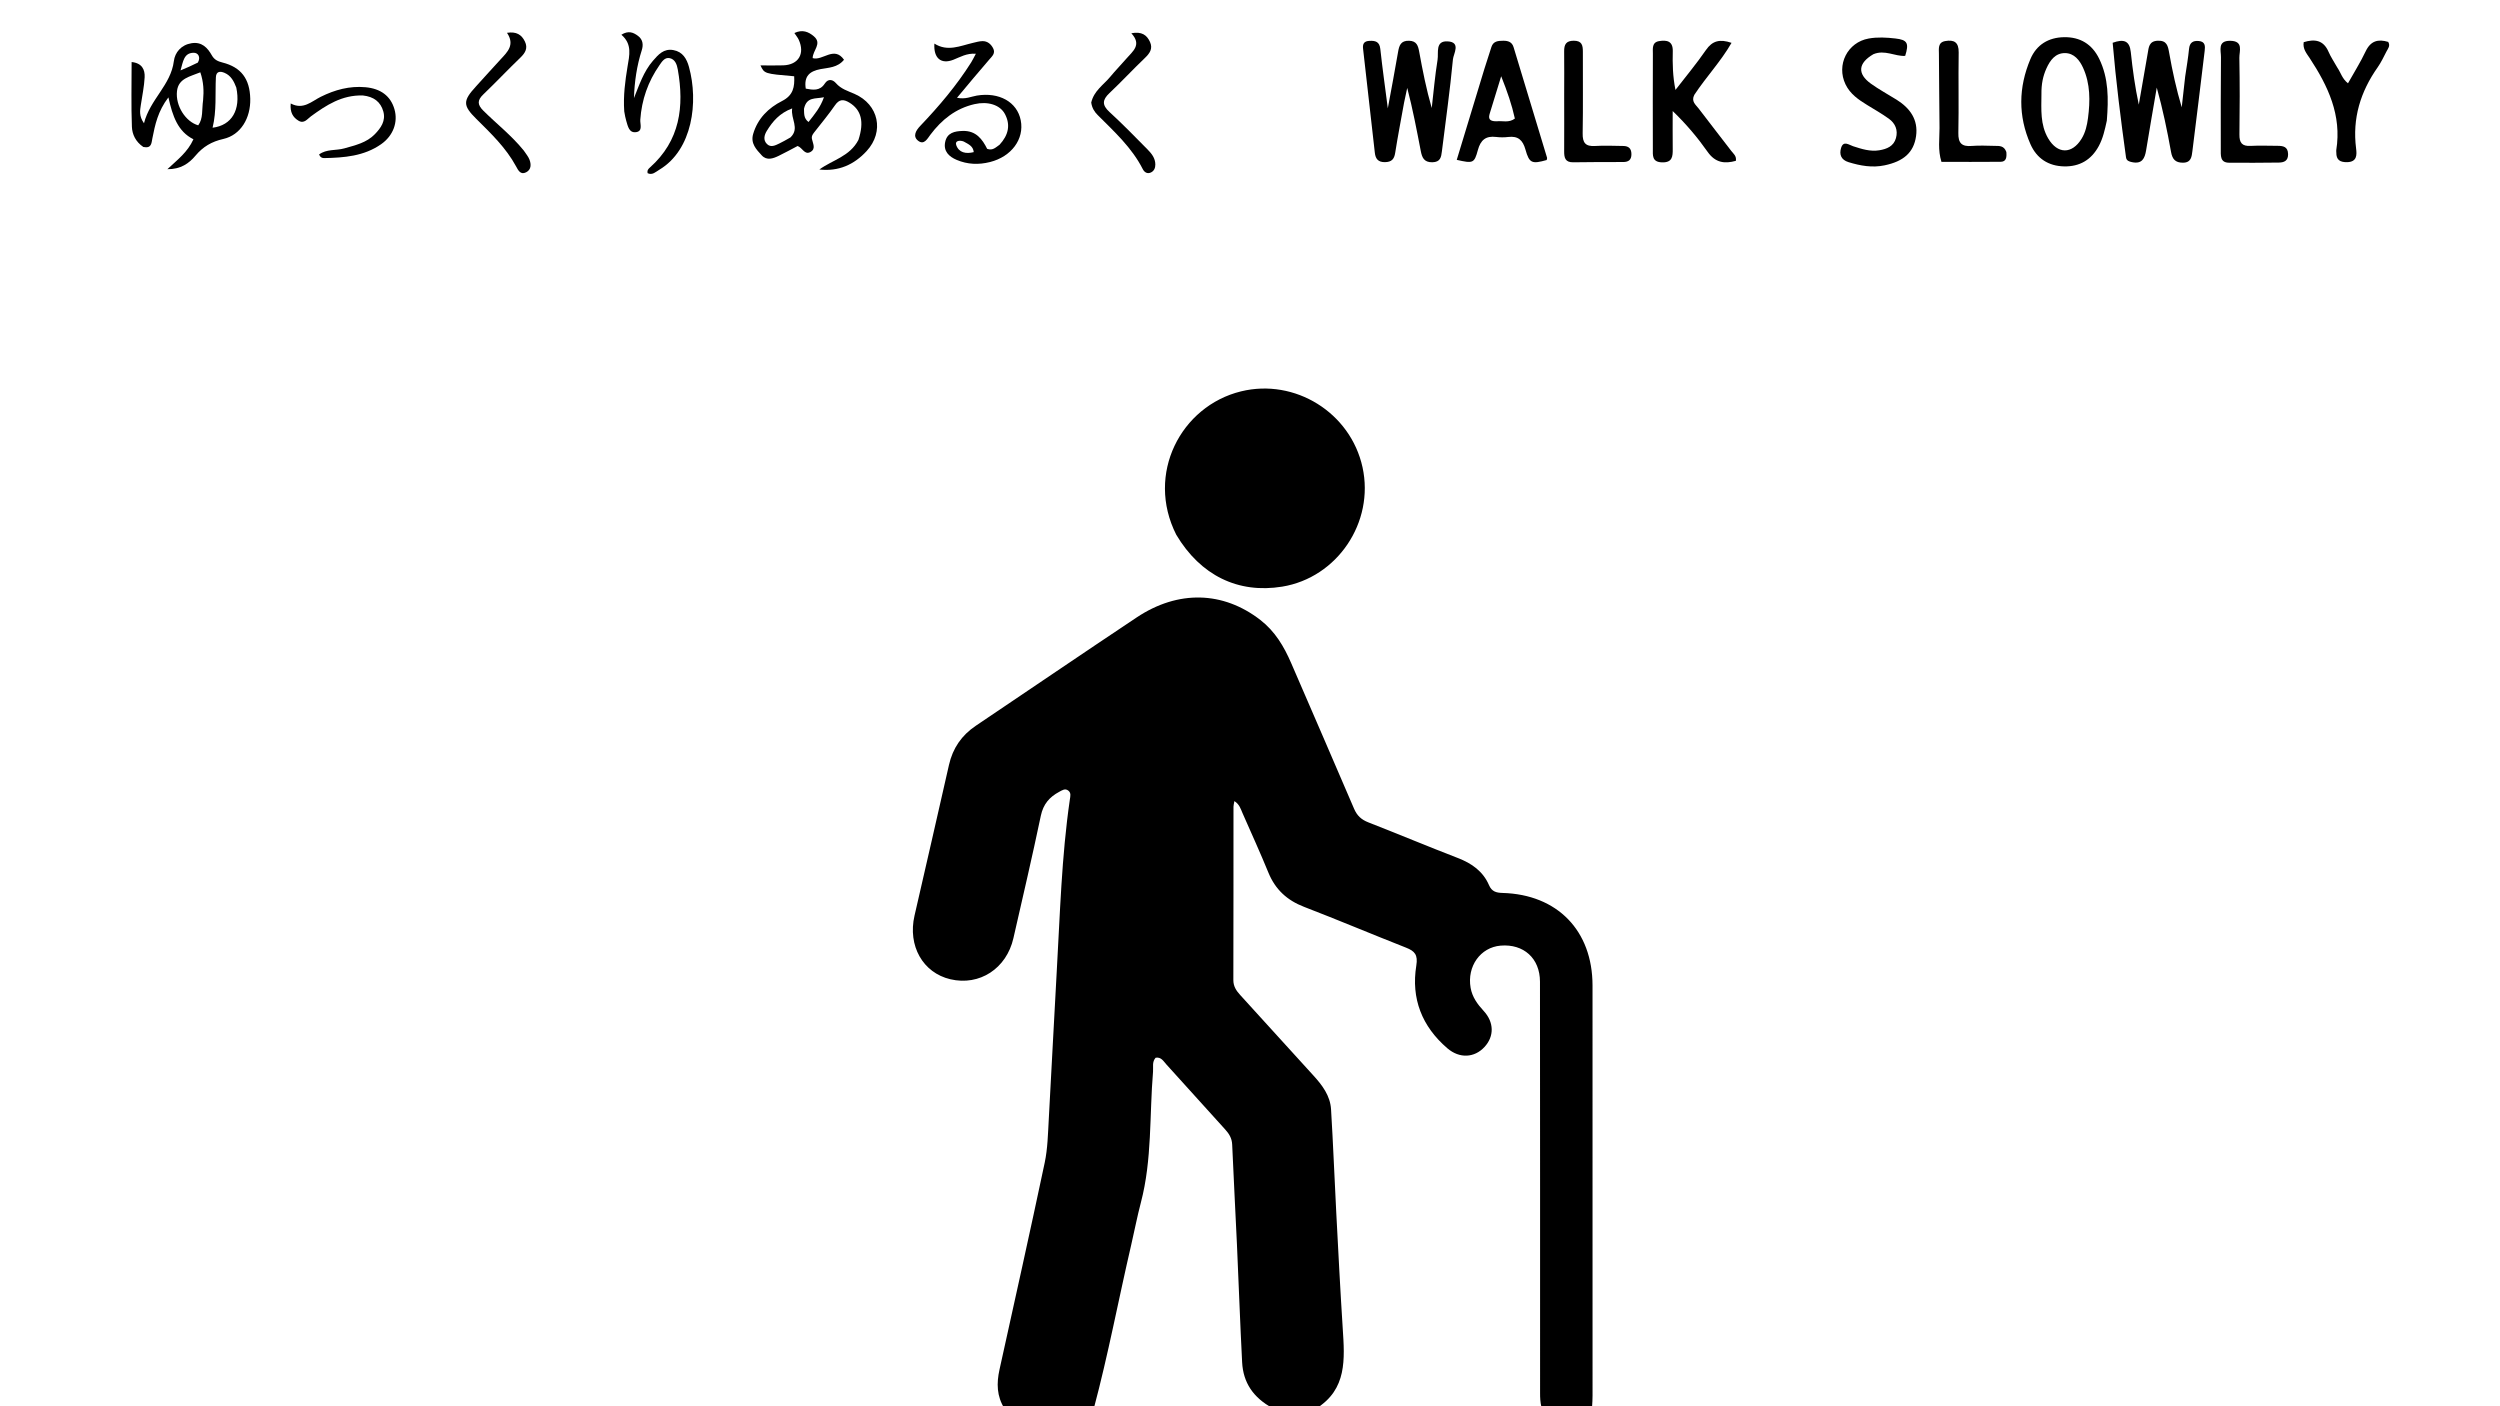 <svg version="1.1" id="Layer_1" xmlns="http://www.w3.org/2000/svg" xmlns:xlink="http://www.w3.org/1999/xlink" x="0px" y="0px"
	 width="100%" viewBox="0 0 1024 576" enable-background="new 0 0 1024 576" xml:space="preserve">
<path fill="#000000" opacity="1" stroke="none" 
	d="
M411.469,577 
	C408.219,571.891 408.17,566.537 409.392,560.998 
	C415.624,532.76 421.93,504.538 427.909,476.246 
	C429.136,470.435 429.239,464.361 429.579,458.392 
	C430.724,438.296 431.669,418.189 432.828,398.094 
	C434.186,374.528 434.801,350.902 438.21,327.492 
	C438.405,326.154 438.82,324.77 437.554,323.808 
	C436.241,322.81 435.02,323.709 433.859,324.328 
	C429.867,326.455 427.318,329.372 426.32,334.14 
	C422.813,350.901 418.897,367.577 415.095,384.276 
	C412.255,396.744 401.221,403.907 389.275,401.104 
	C377.993,398.457 371.755,387.39 374.583,375.055 
	C379.298,354.48 384.049,333.914 388.697,313.325 
	C390.245,306.468 393.877,301.185 399.684,297.277 
	C421.657,282.493 443.545,267.583 465.586,252.901 
	C482.562,241.593 500.998,242.121 516.256,253.948 
	C522.245,258.591 525.94,264.816 528.88,271.635 
	C537.45,291.509 546.123,311.339 554.62,331.244 
	C555.838,334.095 557.611,335.723 560.462,336.835 
	C572.717,341.612 584.849,346.704 597.121,351.435 
	C602.832,353.637 607.445,356.873 609.907,362.577 
	C611.031,365.18 612.838,365.679 615.428,365.751 
	C637.905,366.373 652.289,381.193 652.297,403.655 
	C652.315,459.631 652.31,515.607 652.307,571.584 
	C652.307,573.082 652.23,574.58 652.095,576.539 
	C645.312,577 638.625,577 631.409,576.534 
	C630.859,574.236 630.818,572.404 630.818,570.571 
	C630.811,514.411 630.837,458.252 630.774,402.092 
	C630.763,392.507 624.063,386.542 614.658,387.329 
	C606.39,388.02 600.821,395.801 602.364,404.619 
	C603.019,408.358 605.133,411.295 607.68,414.042 
	C612.015,418.717 612.08,424.472 608.047,428.844 
	C603.914,433.323 597.807,433.635 592.858,429.393 
	C582.424,420.451 577.934,409.013 580.118,395.498 
	C580.829,391.102 579.519,389.574 575.893,388.151 
	C561.941,382.673 548.131,376.831 534.144,371.447 
	C527.16,368.759 522.357,364.324 519.525,357.396 
	C516.186,349.227 512.512,341.195 508.964,333.112 
	C508.207,331.387 507.708,329.452 505.607,328.131 
	C505.43,329.191 505.236,329.815 505.235,330.439 
	C505.218,354.102 505.246,377.766 505.18,401.429 
	C505.173,404.027 506.389,405.804 507.997,407.568 
	C517.985,418.528 527.923,429.533 537.928,440.477 
	C541.594,444.487 544.855,448.792 545.196,454.37 
	C546.057,468.488 546.595,482.626 547.336,496.752 
	C548.164,512.542 548.97,528.335 549.98,544.114 
	C550.78,556.621 551.846,569.1 539,577 
	C533.312,577 527.624,577 521.235,576.762 
	C513.284,572.465 509.208,566.265 508.778,558.004 
	C507.94,541.891 507.383,525.764 506.649,509.646 
	C506.029,496.024 505.279,482.408 504.697,468.784 
	C504.588,466.238 503.454,464.408 501.845,462.634 
	C493.792,453.758 485.793,444.835 477.73,435.97 
	C476.567,434.691 475.634,432.854 473.347,433.245 
	C471.812,434.959 472.441,437.058 472.28,438.987 
	C470.787,456.839 471.938,474.928 467.319,492.504 
	C465.8,498.28 464.678,504.16 463.325,509.981 
	C458.134,532.302 453.925,554.847 448,577 
	C435.979,577 423.958,577 411.469,577 
z"/>
<path fill="#000000" opacity="1" stroke="none" 
	d="
M481.788,219.016 
	C469.209,194.136 483.687,166.346 508.315,160.305 
	C530.381,154.892 553.186,168.964 558.094,191.409 
	C563.022,213.949 547.752,236.612 525.155,240.293 
	C507.173,243.222 491.724,235.736 481.788,219.016 
z"/>
<path fill="#000000" opacity="1" stroke="none" 
	d="
M895.051,31.338 
	C895.656,27.28 896.273,23.671 896.627,20.036 
	C896.88,17.44 898.225,16.589 900.616,16.795 
	C903.266,17.023 903.275,18.852 903.04,20.79 
	C901.381,34.492 899.74,48.197 898.006,61.89 
	C897.72,64.145 897.525,66.639 894.122,66.643 
	C891.025,66.647 889.789,65.191 889.262,62.255 
	C887.683,53.459 885.874,44.704 883.409,35.882 
	C881.949,44.437 880.449,52.986 879.051,61.551 
	C878.503,64.904 877.368,67.285 873.296,66.423 
	C872.067,66.163 871.005,65.848 870.809,64.426 
	C868.657,48.828 866.69,33.211 865.347,17.519 
	C869.89,15.891 872.278,16.665 872.766,21.295 
	C873.523,28.479 874.501,35.64 876.051,42.862 
	C877.271,35.856 878.505,28.852 879.703,21.842 
	C880.127,19.355 880.218,16.842 883.803,16.683 
	C887.552,16.517 887.988,18.776 888.499,21.675 
	C889.817,29.144 891.438,36.56 893.636,43.957 
	C894.074,39.897 894.513,35.837 895.051,31.338 
z"/>
<path fill="#000000" opacity="1" stroke="none" 
	d="
M575.105,42.073 
	C573.83,49.184 572.531,55.876 571.471,62.607 
	C571.062,65.198 570.017,66.358 567.298,66.414 
	C564.458,66.473 563.408,65.009 563.132,62.576 
	C561.521,48.377 559.96,34.173 558.314,19.978 
	C558.065,17.834 558.804,16.842 560.928,16.737 
	C563.343,16.617 565.049,17.04 565.376,20.048 
	C566.236,27.968 567.355,35.86 568.449,44.369 
	C569.926,36.321 571.362,28.869 572.631,21.389 
	C573.092,18.676 573.71,16.604 577.142,16.692 
	C580.312,16.772 580.86,18.772 581.311,21.235 
	C582.711,28.895 584.211,36.537 586.44,44.246 
	C587.205,37.65 587.767,31.021 588.829,24.473 
	C589.292,21.618 587.794,16.674 592.923,16.944 
	C598.536,17.24 595.339,22 595.121,24.311 
	C593.939,36.878 592.164,49.389 590.611,61.922 
	C590.312,64.342 590.025,66.411 586.657,66.464 
	C583.212,66.518 582.449,64.416 581.951,61.852 
	C580.278,53.23 578.654,44.598 576.398,36.009 
	C575.991,37.896 575.583,39.783 575.105,42.073 
z"/>
<path fill="#000000" opacity="1" stroke="none" 
	d="
M351.611,57.309 
	C354.075,49.82 352.756,44.969 347.873,42.013 
	C345.486,40.568 343.755,40.59 342.009,43.119 
	C339.461,46.808 336.584,50.271 333.819,53.808 
	C333.094,54.736 332.304,55.587 332.566,56.908 
	C332.938,58.777 334.316,60.979 331.924,62.273 
	C329.533,63.566 328.713,60.516 326.699,59.801 
	C324.212,61.103 321.613,62.546 318.941,63.837 
	C316.631,64.953 314.055,65.872 312.01,63.639 
	C309.807,61.232 307.349,58.778 308.494,54.87 
	C310.357,48.51 314.76,44.194 320.335,41.372 
	C324.974,39.024 325.513,35.542 325.298,31.24 
	C313.092,30.189 313.092,30.189 311.49,26.785 
	C314.621,26.785 317.729,26.875 320.83,26.766 
	C327.064,26.545 329.778,22.008 327.153,16.257 
	C326.759,15.395 326.116,14.648 325.378,13.528 
	C328.685,11.957 331.172,13.022 333.35,14.867 
	C336.876,17.853 332.88,20.604 332.866,23.807 
	C336.945,25.039 341.669,18.669 345.707,24.477 
	C343.064,27.727 339.358,27.691 336.1,28.308 
	C331.609,29.158 329.235,31.213 330.039,36.304 
	C332.917,36.853 335.813,37.348 337.806,34.264 
	C339.299,31.954 341.222,32.702 342.383,34.042 
	C344.488,36.472 347.293,37.264 350.015,38.455 
	C359.93,42.793 362.308,53.894 354.991,61.858 
	C349.836,67.47 343.473,70.303 335.604,69.435 
	C340.961,65.519 348.088,64.108 351.611,57.309 
M323.784,56.285 
	C327.681,52.509 323.777,48.727 324.475,44.403 
	C319.291,46.357 316.487,49.725 314.137,53.518 
	C313.059,55.256 312.471,57.349 314.164,59.003 
	C315.744,60.548 317.578,59.549 319.222,58.765 
	C320.561,58.127 321.851,57.383 323.784,56.285 
M329.318,44.571 
	C329.399,46.45 329.135,48.456 331.169,49.971 
	C333.639,46.836 336.027,44.014 337.492,39.828 
	C333.997,40.591 330.412,39.515 329.318,44.571 
z"/>
<path fill="#000000" opacity="1" stroke="none" 
	d="
M58.707,60.202 
	C55.557,58.077 54.142,55.02 54.025,51.932 
	C53.695,43.182 53.91,34.412 53.91,25.406 
	C58.172,25.853 59.404,28.501 59.246,31.651 
	C59.057,35.441 58.245,39.202 57.689,42.973 
	C57.358,45.219 56.856,47.48 58.974,50.494 
	C61.466,40.666 69.98,34.865 71.209,25.04 
	C71.658,21.451 74.226,18.381 78.447,17.701 
	C82.643,17.024 85.001,19.526 86.791,22.706 
	C87.81,24.516 89.286,25.144 91.143,25.613 
	C98.739,27.532 102.31,32.253 102.506,40.422 
	C102.698,48.42 98.558,55.31 91.499,56.91 
	C86.682,58.002 83.165,60.07 80.026,63.809 
	C77.449,66.879 74.056,69.358 68.569,69.301 
	C72.767,65.345 76.799,62.377 79.231,57.049 
	C72.883,53.881 70.705,47.678 68.981,39.887 
	C64.649,45.551 63.508,51.125 62.411,56.676 
	C62.01,58.709 62.094,60.871 58.707,60.202 
M96.786,35.866 
	C95.827,33.344 94.641,30.976 91.979,29.842 
	C90.173,29.072 88.546,29.198 88.428,31.61 
	C88.095,38.465 88.773,45.342 87.073,52.312 
	C94.98,51.344 98.67,44.951 96.786,35.866 
M83.191,41.019 
	C83.541,37.269 83.403,33.579 82.05,29.62 
	C77.853,31.377 73.074,32.061 72.492,37.335 
	C71.824,43.39 76.073,49.893 81.194,51.335 
	C83.271,48.503 82.625,45.056 83.191,41.019 
M81.033,25.637 
	C82.283,23.479 81.233,21.578 79.29,21.613 
	C75.308,21.684 75.007,25.166 73.949,28.838 
	C76.62,27.706 78.555,26.886 81.033,25.637 
z"/>
<path fill="#000000" opacity="1" stroke="none" 
	d="
M862.954,49.432 
	C862.119,53.279 861.363,56.661 859.677,59.797 
	C856.603,65.513 851.774,68.298 845.442,68.154 
	C839.088,68.009 834.279,64.964 831.679,59.068 
	C826.575,47.493 826.769,35.794 831.643,24.232 
	C834.15,18.285 839.1,15.332 845.448,15.232 
	C851.988,15.128 856.895,18.034 859.842,24.096 
	C863.714,32.06 863.667,40.48 862.954,49.432 
M836.175,38.666 
	C836.133,44.819 835.63,51.048 838.932,56.682 
	C842.739,63.179 848.665,63.226 852.589,56.871 
	C854.217,54.235 854.859,51.297 855.245,48.351 
	C856.162,41.354 856.221,34.341 853.222,27.753 
	C851.811,24.652 849.555,21.777 845.846,21.746 
	C841.892,21.713 839.726,24.664 838.215,28.033 
	C836.831,31.12 836.112,34.341 836.175,38.666 
z"/>
<path fill="#000000" opacity="1" stroke="none" 
	d="
M693.978,38.873 
	C692.613,41.575 694.594,42.899 695.72,44.39 
	C700.13,50.233 704.681,55.969 709.112,61.795 
	C709.968,62.922 711.36,63.871 711.008,65.876 
	C706.352,67.189 702.562,66.637 699.44,62.195 
	C695.348,56.37 690.745,50.904 685.133,45.481 
	C685.133,50.659 685.09,55.837 685.149,61.014 
	C685.184,64.097 685.005,66.635 680.759,66.504 
	C676.576,66.375 677.012,63.593 677.007,60.939 
	C676.987,47.958 676.959,34.977 677.018,21.997 
	C677.027,19.951 676.534,17.332 679.588,16.835 
	C682.735,16.324 685.269,16.798 685.17,20.981 
	C685.049,26.098 685.141,31.22 686.271,36.837 
	C690.457,31.408 694.865,26.132 698.751,20.496 
	C701.395,16.662 704.463,15.912 709.238,17.551 
	C704.832,25.225 698.855,31.465 693.978,38.873 
z"/>
<path fill="#000000" opacity="1" stroke="none" 
	d="
M608.017,28.181 
	C609.055,24.953 609.968,22.106 610.88,19.259 
	C611.654,16.84 613.592,16.713 615.692,16.689 
	C617.726,16.666 619.318,17.199 619.957,19.304 
	C624.54,34.393 629.111,49.485 633.665,64.582 
	C633.75,64.865 633.574,65.227 633.517,65.551 
	C627.498,67.239 626.401,66.905 624.827,61.27 
	C623.743,57.389 621.821,55.616 617.777,56.106 
	C616.139,56.305 614.436,56.296 612.798,56.095 
	C608.591,55.578 606.455,57.336 605.34,61.451 
	C603.855,66.935 603.367,66.983 596.684,65.481 
	C600.43,53.142 604.161,40.852 608.017,28.181 
M613.05,49.681 
	C615.43,49.394 618.004,50.446 620.488,48.56 
	C619.265,42.978 617.427,37.609 614.886,31.23 
	C613.116,37 611.686,41.71 610.222,46.409 
	C609.622,48.337 609.741,49.742 613.05,49.681 
z"/>
<path fill="#000000" opacity="1" stroke="none" 
	d="
M767.325,22.208 
	C761.031,25.884 760.703,30.217 766.304,34.259 
	C769.669,36.689 773.366,38.657 776.889,40.871 
	C782.373,44.319 785.77,49.036 784.818,55.773 
	C783.866,62.512 779.661,66.105 771.916,67.723 
	C766.845,68.782 762.019,67.906 757.184,66.427 
	C754.094,65.483 753.3,63.265 754.104,60.606 
	C755.063,57.435 757.336,59.35 759.025,59.895 
	C762.533,61.029 766.045,62.173 769.769,61.553 
	C772.815,61.046 775.664,59.932 776.592,56.544 
	C777.485,53.288 776.317,50.531 773.679,48.629 
	C770.854,46.592 767.807,44.862 764.833,43.036 
	C761.26,40.842 757.84,38.532 755.929,34.565 
	C752.076,26.566 756.711,17.321 765.433,15.774 
	C769.073,15.128 772.747,15.351 776.382,15.765 
	C781.285,16.323 782.002,17.686 780.362,22.891 
	C776.13,23.141 772.037,20.242 767.325,22.208 
z"/>
<path fill="#000000" opacity="1" stroke="none" 
	d="
M409.417,59.288 
	C413.064,55.338 414,51.15 411.594,46.661 
	C409.586,42.917 404.588,41.406 399.161,42.652 
	C391.489,44.413 385.731,48.991 381.094,55.173 
	C379.83,56.857 378.488,59.528 376.076,57.663 
	C373.659,55.794 375.27,53.317 376.907,51.601 
	C384.624,43.51 391.824,35.017 397.804,25.541 
	C398.405,24.588 398.884,23.557 399.713,22.016 
	C395.962,21.725 393.291,23.376 390.49,24.479 
	C385.537,26.429 382.332,23.932 382.725,17.852 
	C388.132,21.289 393.282,18.783 398.506,17.562 
	C399.795,17.26 401.102,16.872 402.407,16.846 
	C404.426,16.806 405.856,18.01 406.762,19.72 
	C407.866,21.801 406.409,23.005 405.159,24.441 
	C400.839,29.403 396.661,34.488 391.987,40.052 
	C395.491,40.777 397.767,39.536 400.118,39.148 
	C409.242,37.645 416.615,41.747 418.096,49.276 
	C419.614,56.994 414.257,64.163 405.544,66.361 
	C400.842,67.548 396.297,67.375 391.865,65.497 
	C388.718,64.164 386.384,61.972 387.131,58.225 
	C387.9,54.358 390.995,53.716 394.415,53.632 
	C399.791,53.498 402.392,57.051 404.34,60.969 
	C406.619,61.785 407.802,60.404 409.417,59.288 
M394.739,57.966 
	C393.125,57.327 391.046,57.611 391.668,59.42 
	C392.746,62.553 395.652,63.121 398.848,62.306 
	C398.591,59.864 396.859,59.151 394.739,57.966 
z"/>
<path fill="#000000" opacity="1" stroke="none" 
	d="
M957.352,27.658 
	C958.83,29.839 959.336,32.242 961.735,34.121 
	C964.237,29.646 966.873,25.456 968.981,21.015 
	C971.057,16.645 974.163,15.936 978.21,17.16 
	C979.16,18.789 978.139,19.871 977.547,20.997 
	C976.387,23.204 975.345,25.507 973.916,27.533 
	C966.854,37.55 963.478,48.464 965.056,60.803 
	C965.382,63.352 965.508,66.344 961.362,66.424 
	C958.487,66.479 956.904,65.491 956.958,62.472 
	C956.964,62.139 956.885,61.798 956.937,61.475 
	C959.226,47.185 953.562,35.226 946.021,23.764 
	C944.797,21.904 943.139,20.034 943.592,17.273 
	C948.059,15.91 951.674,16.348 953.784,21.243 
	C954.7,23.368 956.043,25.309 957.352,27.658 
z"/>
<path fill="#000000" opacity="1" stroke="none" 
	d="
M255.689,45.618 
	C255.249,39.149 256.07,33.215 257.032,27.316 
	C257.786,22.696 259.053,18.112 254.517,14.228 
	C257.462,12.366 259.515,13.339 261.362,14.728 
	C263.333,16.211 263.58,18.337 262.862,20.588 
	C260.835,26.943 259.879,33.472 259.664,40.182 
	C261.84,34.837 263.604,29.319 267.457,24.883 
	C269.665,22.342 271.871,19.798 275.811,20.512 
	C279.696,21.216 281.304,24.161 282.206,27.429 
	C286.142,41.697 283.698,61.379 270.062,69.522 
	C268.586,70.404 267.217,71.863 265.273,70.946 
	C264.984,69.735 265.614,69.14 266.224,68.597 
	C278.54,57.631 280.321,43.67 277.621,28.454 
	C277.264,26.444 276.54,24.324 274.36,23.827 
	C272.261,23.348 271.098,25.291 270.09,26.739 
	C265.432,33.428 262.84,40.863 262.266,49.021 
	C262.138,50.832 263.368,53.657 260.649,54.11 
	C257.63,54.613 257.172,51.655 256.498,49.456 
	C256.16,48.35 255.969,47.2 255.689,45.618 
z"/>
<path fill="#000000" opacity="1" stroke="none" 
	d="
M821.801,62.277 
	C821.996,64.518 821.724,66.25 819.465,66.271 
	C811.357,66.349 803.247,66.302 795.219,66.302 
	C793.688,61.375 794.443,56.892 794.429,52.436 
	C794.397,42.297 794.179,32.158 794.182,22.019 
	C794.182,20.025 793.667,17.377 796.735,16.827 
	C800.364,16.176 802.345,17.264 802.276,21.491 
	C802.096,32.474 802.373,43.466 802.141,54.447 
	C802.052,58.649 803.542,60.123 807.628,59.78 
	C810.768,59.516 813.95,59.705 817.112,59.752 
	C818.924,59.779 820.882,59.606 821.801,62.277 
z"/>
<path fill="#000000" opacity="1" stroke="none" 
	d="
M909.634,60.796 
	C909.64,48.027 909.573,35.734 909.709,23.444 
	C909.74,20.667 908.167,16.586 913.606,16.713 
	C919.06,16.84 917.19,21.001 917.24,23.687 
	C917.434,34.147 917.418,44.615 917.271,55.078 
	C917.222,58.48 918.32,59.955 921.843,59.759 
	C925.486,59.556 929.149,59.723 932.803,59.728 
	C935.131,59.732 937.131,60.023 937.2,63.113 
	C937.262,65.864 935.588,66.565 933.401,66.591 
	C926.606,66.671 919.81,66.717 913.015,66.649 
	C909.296,66.612 909.627,63.785 909.634,60.796 
z"/>
<path fill="#000000" opacity="1" stroke="none" 
	d="
M640.686,39 
	C640.691,32.68 640.75,26.859 640.679,21.039 
	C640.645,18.263 641.447,16.682 644.617,16.678 
	C647.944,16.675 648.353,18.55 648.343,21.185 
	C648.298,32.327 648.464,43.471 648.26,54.609 
	C648.189,58.503 649.422,60.053 653.383,59.793 
	C657.19,59.543 661.028,59.76 664.853,59.79 
	C667.036,59.808 668.217,60.775 668.234,63.118 
	C668.251,65.503 667.038,66.36 664.849,66.364 
	C658.031,66.38 651.212,66.355 644.396,66.475 
	C641.075,66.533 640.664,64.572 640.681,61.95 
	C640.73,54.467 640.691,46.983 640.686,39 
z"/>
<path fill="#000000" opacity="1" stroke="none" 
	d="
M214.544,61.674 
	C215.489,63.083 216.387,64.13 216.859,65.344 
	C217.635,67.338 217.625,69.506 215.476,70.585 
	C213.204,71.725 212.251,69.755 211.371,68.13 
	C207.265,60.548 201.127,54.68 195.099,48.703 
	C189.521,43.173 189.556,41.301 194.938,35.425 
	C198.308,31.747 201.616,28.011 205.01,24.355 
	C207.857,21.289 210.993,18.364 207.663,13.44 
	C211.507,12.84 213.663,14.195 215.012,17.027 
	C216.3,19.731 215.16,21.667 213.151,23.6 
	C207.999,28.556 203.085,33.76 197.928,38.709 
	C195.446,41.092 195.519,42.886 197.955,45.313 
	C203.371,50.708 209.464,55.415 214.544,61.674 
z"/>
<path fill="#000000" opacity="1" stroke="none" 
	d="
M446.965,42.008 
	C448.108,37.124 452.039,34.743 454.76,31.449 
	C456.88,28.883 459.221,26.502 461.394,23.979 
	C463.951,21.011 467.81,18.377 463.392,13.623 
	C467.684,12.806 469.759,14.362 471.041,17.188 
	C472.282,19.925 470.958,21.823 468.968,23.727 
	C464.038,28.445 459.389,33.457 454.425,38.137 
	C451.475,40.917 451.35,43.03 454.442,45.868 
	C459.835,50.818 464.96,56.066 470.1,61.285 
	C471.724,62.935 473.206,64.81 473.225,67.351 
	C473.237,68.789 472.727,70.033 471.397,70.654 
	C469.89,71.359 468.703,70.503 468.076,69.267 
	C463.609,60.46 456.423,53.945 449.604,47.112 
	C448.296,45.801 447.291,44.272 446.965,42.008 
z"/>
<path fill="#000000" opacity="1" stroke="none" 
	d="
M148.637,39.104 
	C140.029,38.853 133.664,43.073 127.415,47.601 
	C125.882,48.712 124.569,50.841 122.248,49.428 
	C119.995,48.055 118.736,46.03 119.078,42.38 
	C124.21,45.12 127.59,41.531 131.4,39.642 
	C137.188,36.772 143.17,35.139 149.678,35.725 
	C155.937,36.29 159.985,39.315 161.557,44.702 
	C163.113,50.032 161.067,55.598 156.097,59.074 
	C149.072,63.987 140.95,64.596 132.751,64.757 
	C131.932,64.773 131.124,64.418 130.693,63.273 
	C133.759,60.97 137.641,61.747 141.051,60.771 
	C145.554,59.482 150.134,58.473 153.533,54.972 
	C156.02,52.41 158.082,49.477 157.007,45.648 
	C155.909,41.735 153.116,39.586 148.637,39.104 
z"/>
</svg>